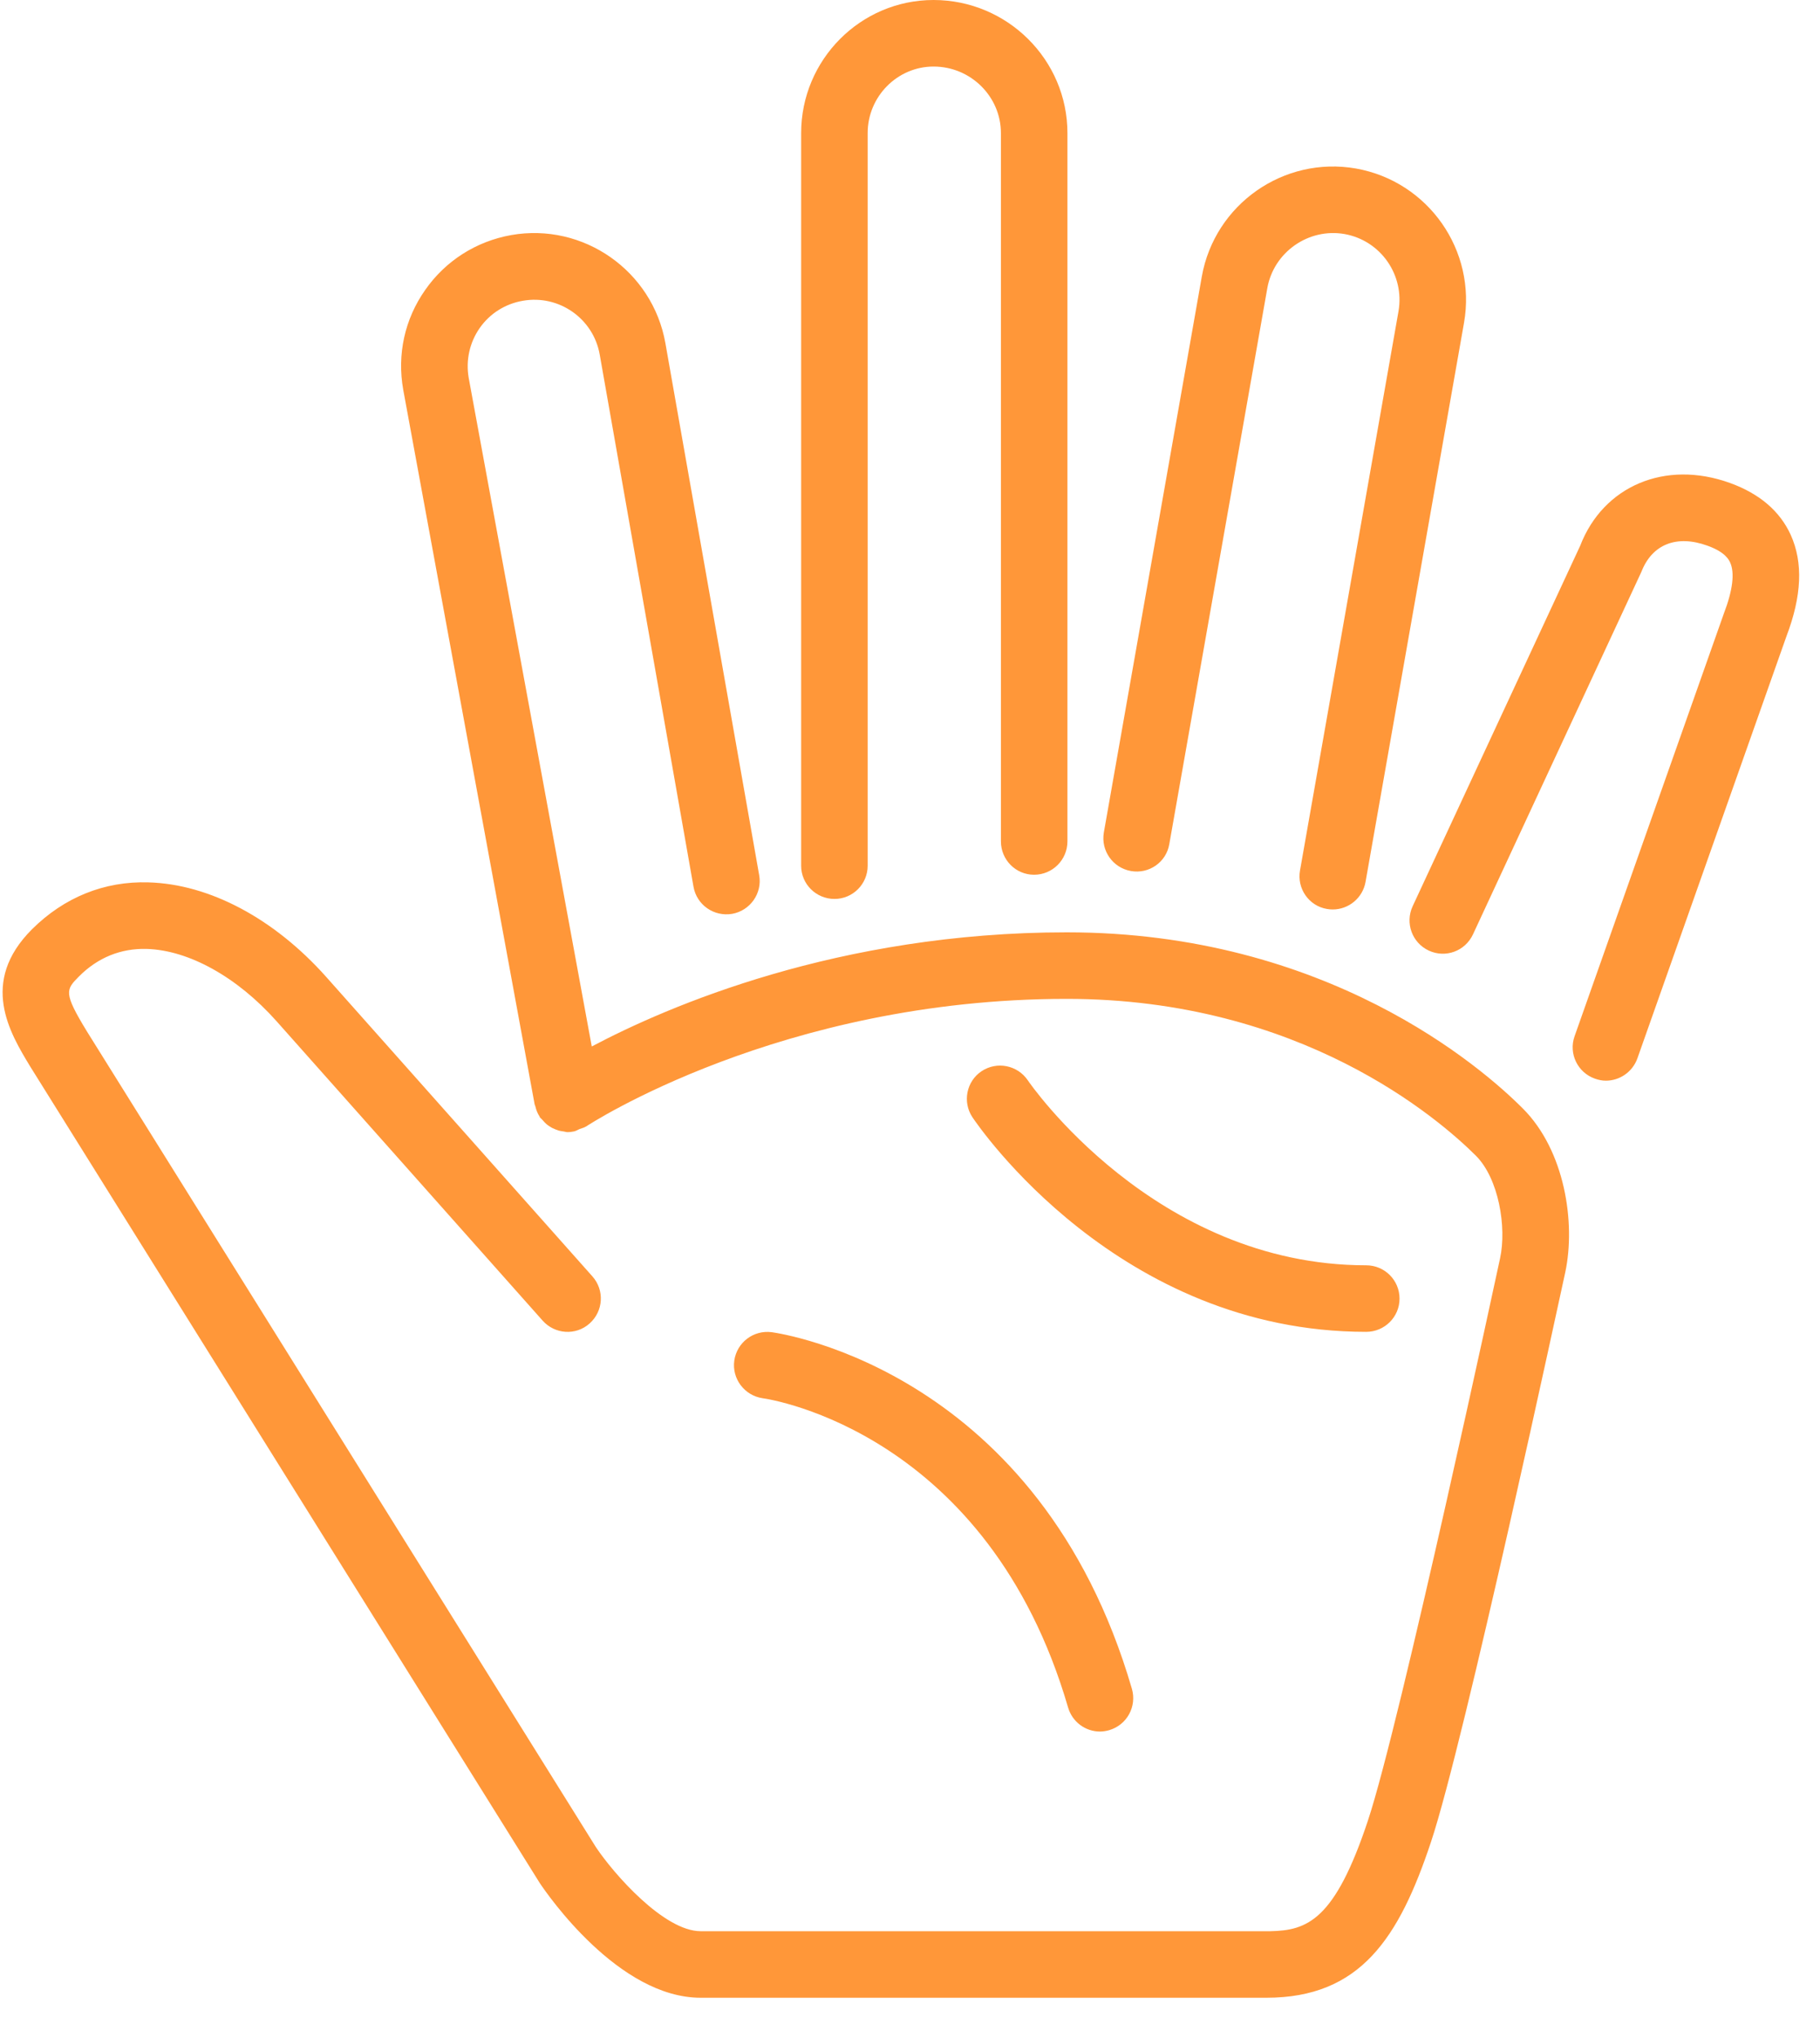 <?xml version="1.0" encoding="UTF-8"?>
<svg xmlns="http://www.w3.org/2000/svg" xmlns:xlink="http://www.w3.org/1999/xlink" width="42" height="47" viewBox="0 0 42 47">
<path fill-rule="nonzero" fill="rgb(100%, 59.2%, 22.3%)" fill-opacity="1" d="M 11.797 5.422 C 13.461 5.129 15.059 6.246 15.355 7.914 L 17.52 20.188 C 17.594 20.605 17.312 21.004 16.895 21.078 C 16.473 21.148 16.078 20.871 16.004 20.453 L 13.84 8.18 C 13.695 7.348 12.898 6.789 12.062 6.938 C 11.66 7.008 11.305 7.23 11.07 7.566 C 10.836 7.902 10.746 8.312 10.816 8.715 L 13.656 24.137 C 15.398 23.215 19.344 21.504 24.617 21.504 C 30.613 21.504 34.191 24.613 35.145 25.57 C 36.109 26.535 36.367 28.199 36.121 29.348 C 36.023 29.785 33.797 40.164 33.023 42.484 C 32.285 44.703 31.391 46.078 29.223 46.078 L 16.168 46.078 C 14.277 46.078 12.637 43.703 12.457 43.434 L 0.699 24.602 C 0.227 23.824 -0.484 22.656 0.738 21.434 C 1.477 20.699 2.406 20.32 3.426 20.352 C 4.832 20.391 6.324 21.184 7.523 22.527 L 13.672 29.441 C 13.953 29.758 13.926 30.242 13.605 30.527 C 13.289 30.809 12.805 30.777 12.523 30.461 L 6.379 23.551 C 5.473 22.535 4.355 21.914 3.383 21.887 C 2.793 21.871 2.262 22.082 1.824 22.52 C 1.52 22.828 1.457 22.891 2.008 23.793 L 13.75 42.602 C 14.164 43.223 15.324 44.543 16.168 44.543 L 29.316 44.543 C 30.172 44.527 30.805 44.285 31.566 41.996 C 32.312 39.758 34.594 29.129 34.617 29.023 C 34.773 28.305 34.586 27.184 34.059 26.656 C 33.207 25.809 30.023 23.039 24.617 23.039 C 18.016 23.039 13.566 25.953 13.523 25.984 C 13.523 25.984 13.523 25.984 13.52 25.984 C 13.477 26.012 13.422 26.023 13.371 26.043 C 13.328 26.062 13.285 26.09 13.238 26.098 C 13.238 26.098 13.238 26.098 13.234 26.098 C 13.188 26.109 13.141 26.113 13.098 26.113 C 13.066 26.113 13.039 26.102 13.012 26.098 C 12.973 26.094 12.934 26.086 12.898 26.078 C 12.844 26.062 12.793 26.039 12.742 26.016 C 12.711 25.996 12.68 25.98 12.648 25.957 C 12.594 25.918 12.551 25.871 12.508 25.82 C 12.492 25.801 12.473 25.789 12.457 25.77 L 12.453 25.754 C 12.406 25.684 12.375 25.605 12.355 25.52 C 12.352 25.508 12.344 25.496 12.344 25.484 C 12.344 25.484 12.34 25.484 12.34 25.484 L 9.305 8.988 C 9.16 8.172 9.34 7.359 9.812 6.688 C 10.281 6.016 10.988 5.566 11.797 5.422 Z M 17.703 30.719 L 17.809 30.727 C 18.059 30.762 23.992 31.645 26.121 38.953 C 26.238 39.359 26.008 39.785 25.598 39.906 C 25.527 39.926 25.453 39.938 25.383 39.938 C 25.051 39.938 24.746 39.719 24.648 39.383 C 22.805 33.066 17.809 32.277 17.598 32.25 C 17.18 32.188 16.887 31.801 16.945 31.383 C 17.004 30.965 17.387 30.672 17.809 30.727 Z M 22.652 24.707 C 23.004 24.473 23.48 24.566 23.719 24.918 C 23.746 24.961 26.645 29.184 31.527 29.184 C 31.953 29.184 32.297 29.527 32.297 29.953 C 32.297 30.375 31.953 30.719 31.527 30.719 C 25.809 30.719 22.578 25.973 22.441 25.77 C 22.207 25.418 22.301 24.941 22.652 24.707 Z M 36.465 12.59 C 36.996 11.211 38.426 10.598 39.926 11.141 C 40.605 11.387 41.074 11.789 41.324 12.336 C 41.613 12.977 41.582 13.742 41.223 14.684 L 37.785 24.414 C 37.672 24.727 37.375 24.926 37.059 24.926 C 36.977 24.926 36.891 24.91 36.805 24.879 C 36.406 24.738 36.195 24.301 36.336 23.902 L 39.781 14.152 C 39.988 13.613 40.035 13.211 39.926 12.973 C 39.898 12.914 39.816 12.734 39.402 12.586 C 38.691 12.328 38.125 12.555 37.879 13.188 L 33.992 21.551 C 33.812 21.938 33.359 22.105 32.973 21.926 C 32.586 21.746 32.422 21.289 32.598 20.906 Z M 27.734 6.379 C 28.031 4.711 29.625 3.594 31.293 3.887 C 32.961 4.184 34.078 5.777 33.785 7.445 L 31.512 20.344 C 31.445 20.715 31.121 20.977 30.754 20.977 C 30.711 20.977 30.668 20.973 30.621 20.965 C 30.203 20.895 29.926 20.492 30 20.078 L 32.273 7.18 C 32.418 6.344 31.863 5.547 31.027 5.398 C 30.199 5.254 29.395 5.812 29.246 6.645 L 26.984 19.469 C 26.914 19.887 26.516 20.164 26.098 20.09 C 25.68 20.016 25.402 19.621 25.473 19.203 Z M 21.543 0 C 23.246 0 24.633 1.379 24.633 3.07 L 24.633 19.406 C 24.633 19.832 24.289 20.176 23.863 20.176 C 23.441 20.176 23.098 19.832 23.098 19.406 L 23.098 3.07 C 23.098 2.227 22.402 1.535 21.543 1.535 C 20.707 1.535 20.023 2.227 20.023 3.07 L 20.023 19.969 C 20.023 20.391 19.68 20.734 19.258 20.734 C 18.832 20.734 18.488 20.391 18.488 19.969 L 18.488 3.07 C 18.488 1.379 19.859 0 21.543 0 Z M 21.543 0 "/>
</svg>
